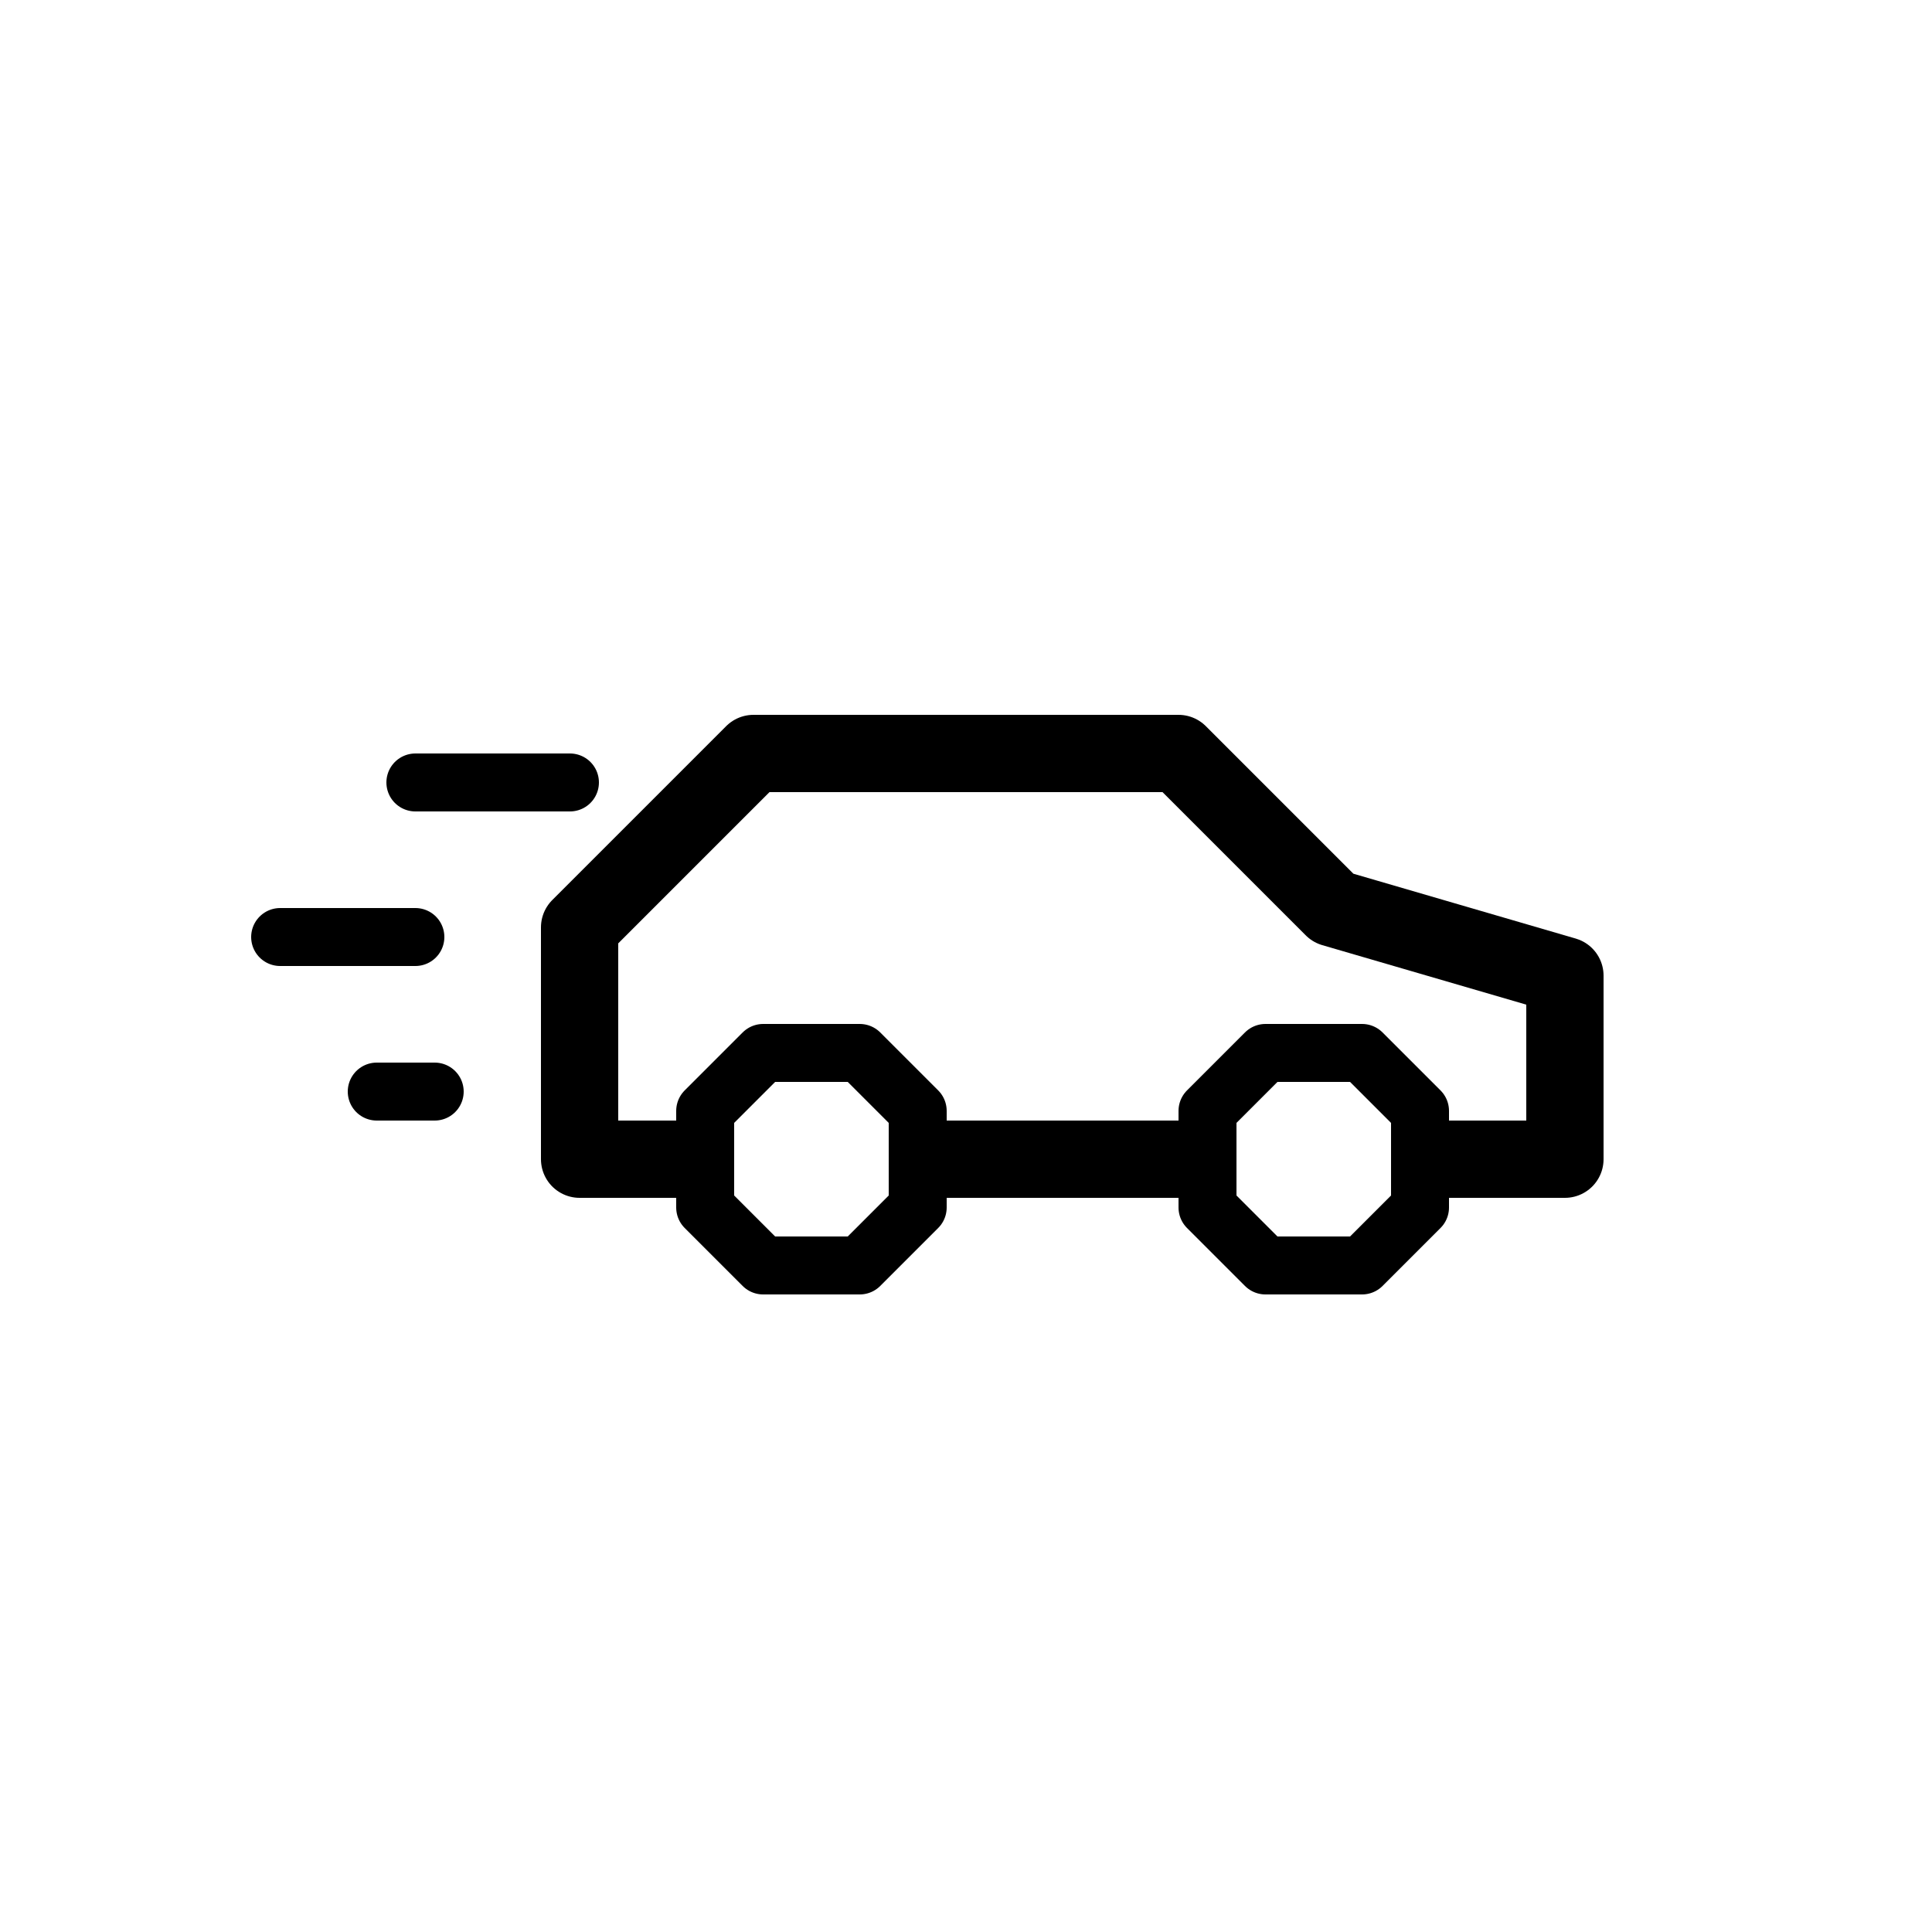 <svg xmlns="http://www.w3.org/2000/svg" viewBox="0 0 100 100"><defs><style>.cls-1,.cls-2,.cls-3{fill:#fff;}.cls-2,.cls-3,.cls-4{stroke:#000;stroke-linecap:round;stroke-linejoin:round;}.cls-2{stroke-width:4px;}.cls-3,.cls-4{stroke-width:3px;}.cls-4{fill:none;}</style></defs><title>80x80_Uber_Car_uberX</title><g id="Format"><rect class="cls-1" width="100" height="100"/></g><g id="Design"><polygon class="cls-2" points="81 60 30 60 30 48 39 39 61 39 69 47 81 50.5 81 60"/><polygon class="cls-3" points="65.5 54.5 62.5 57.5 62.5 62.5 65.5 65.5 70.5 65.5 73.5 62.5 73.5 57.5 70.5 54.5 65.5 54.5 65.5 54.5"/><polygon class="cls-3" points="39.5 54.5 36.5 57.5 36.5 62.5 39.5 65.5 44.5 65.5 47.5 62.5 47.5 57.5 44.5 54.5 39.5 54.5 39.5 54.5"/><line class="cls-4" x1="29.5" y1="40.5" x2="21.5" y2="40.5"/><line class="cls-4" x1="21.5" y1="48.5" x2="14.5" y2="48.5"/><line class="cls-4" x1="19.5" y1="56.5" x2="22.5" y2="56.5"/></g></svg>